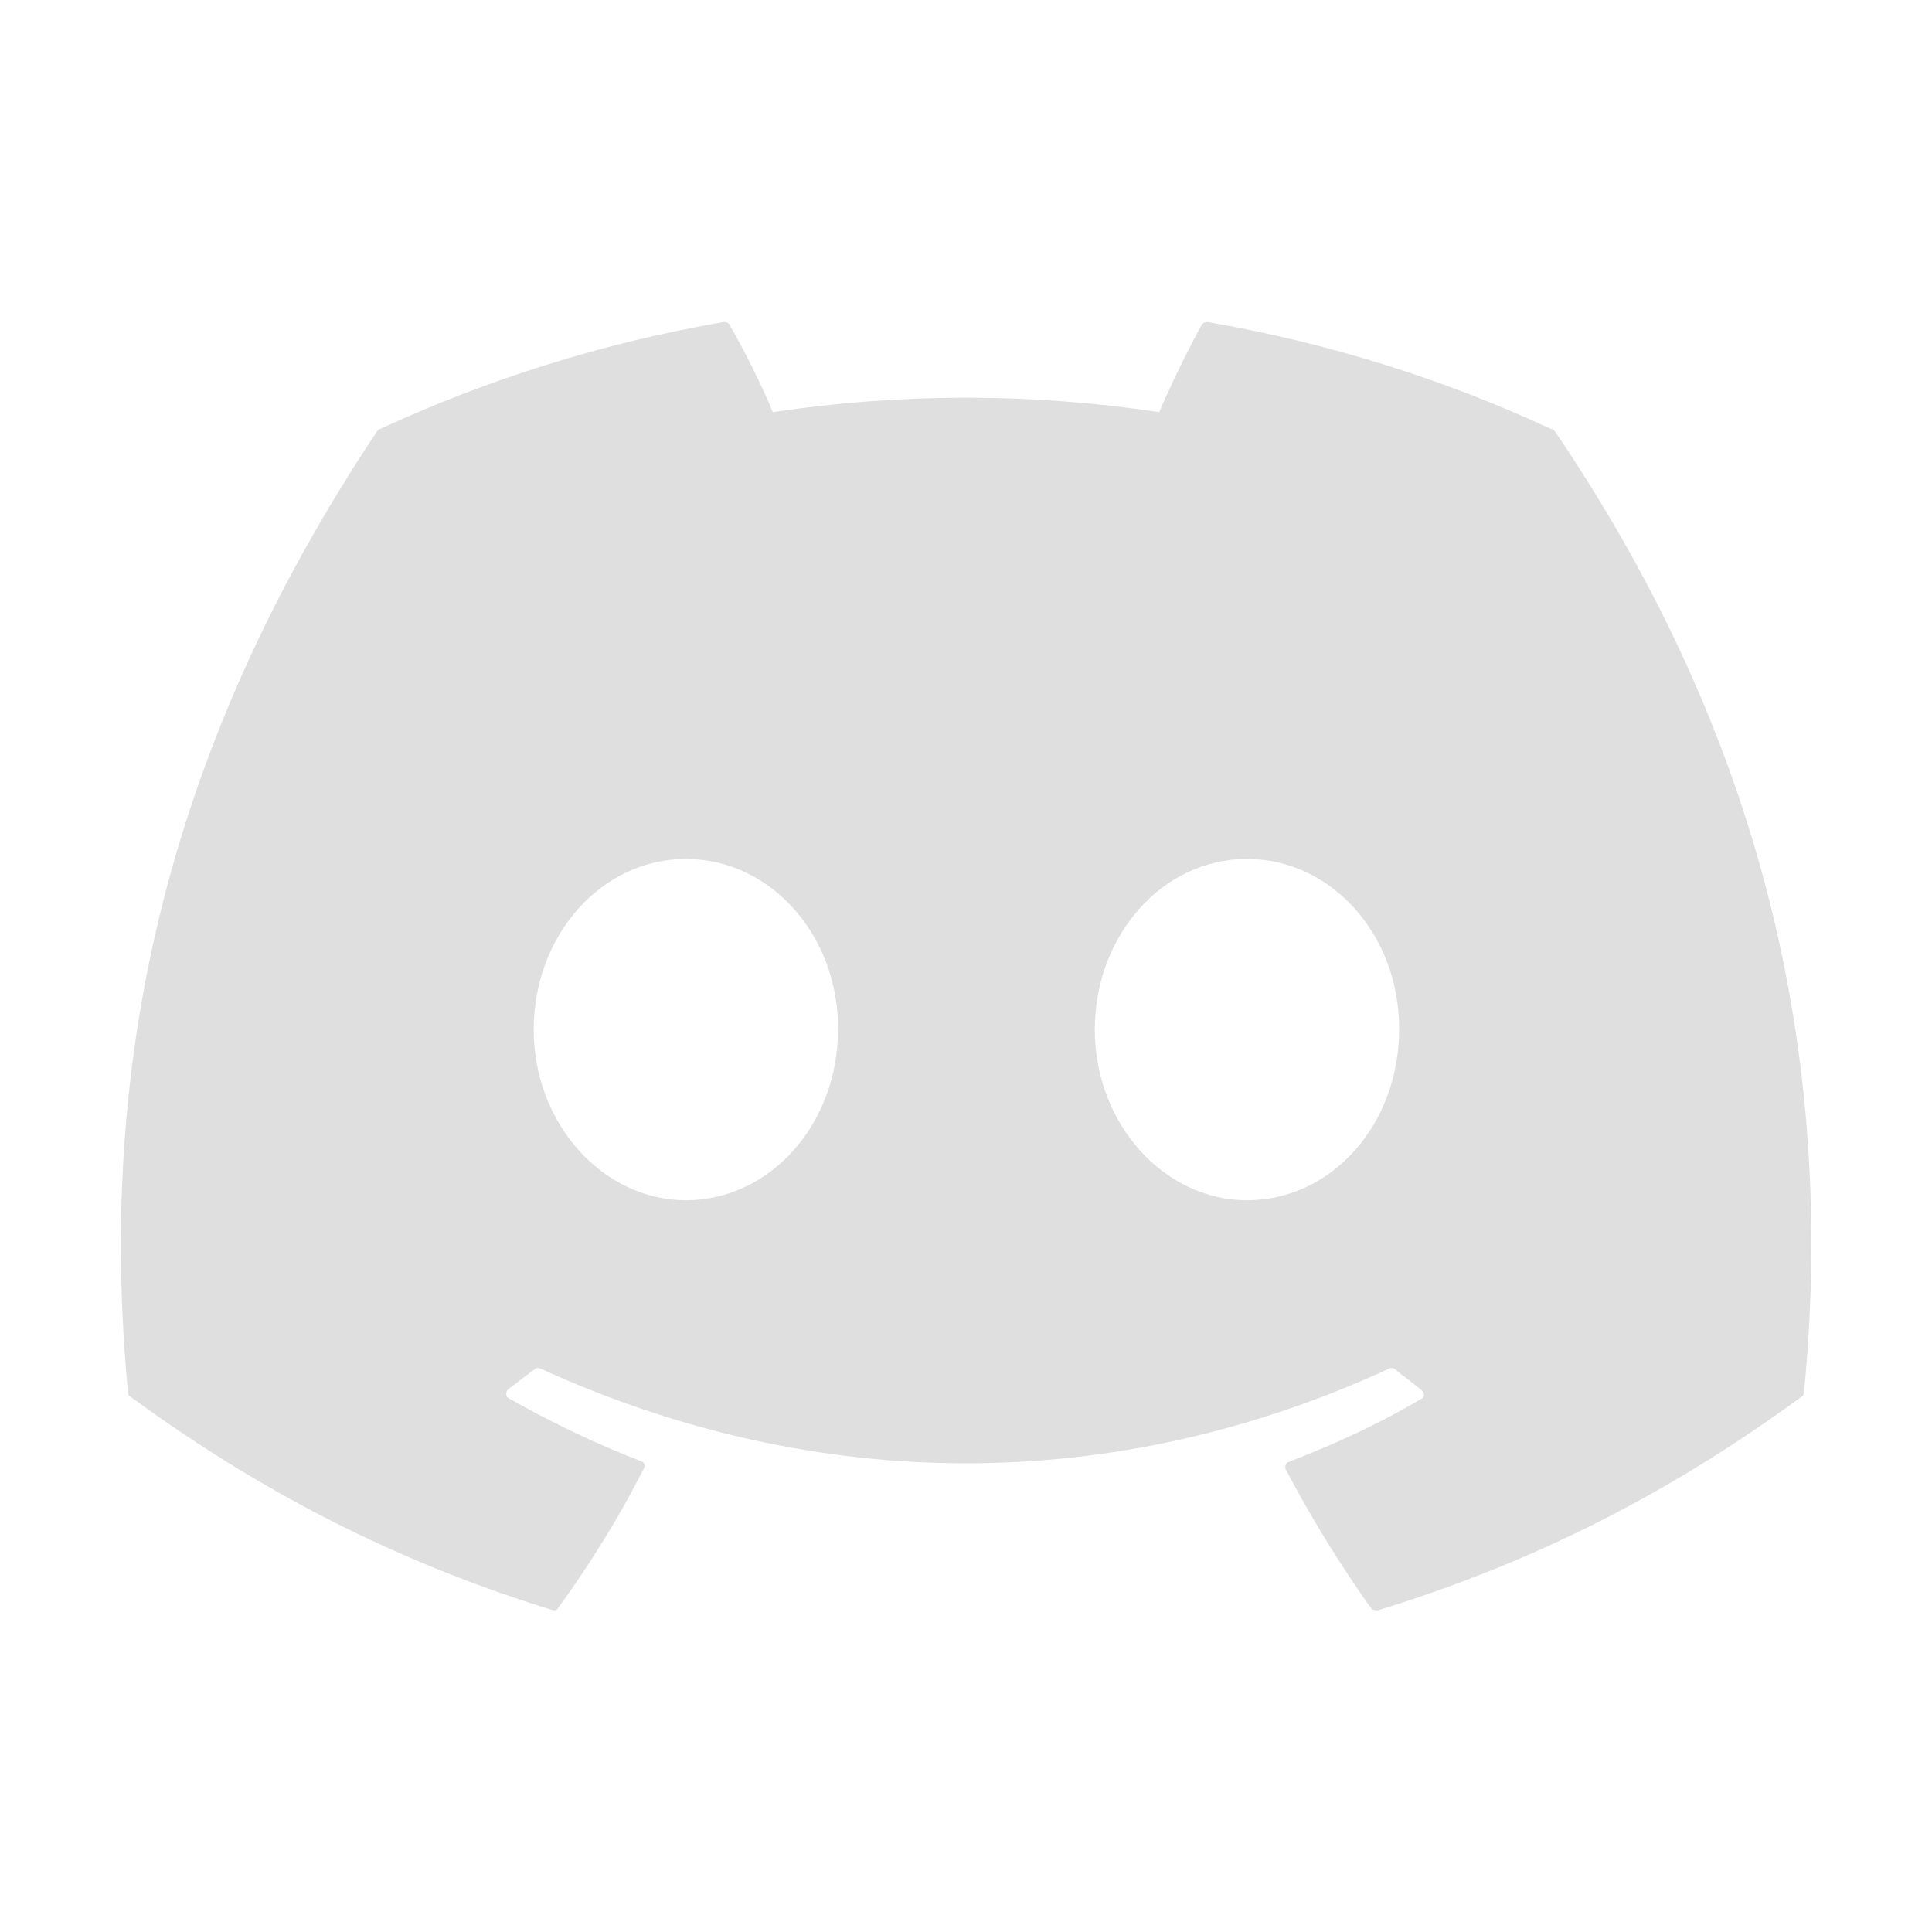 <svg width="70" height="70" viewBox="0 0 70 70" fill="none" xmlns="http://www.w3.org/2000/svg">
<path d="M56.204 15.546C52.325 13.738 48.125 12.425 43.75 11.667C43.673 11.668 43.6 11.699 43.546 11.754C43.021 12.717 42.408 13.971 42 14.933C37.36 14.234 32.641 14.234 28 14.933C27.592 13.942 26.979 12.717 26.425 11.754C26.396 11.696 26.308 11.667 26.221 11.667C21.846 12.425 17.675 13.738 13.767 15.546C13.738 15.546 13.708 15.575 13.679 15.604C5.746 27.475 3.558 39.025 4.638 50.458C4.638 50.517 4.667 50.575 4.725 50.604C9.975 54.454 15.021 56.788 20.008 58.333C20.096 58.362 20.183 58.333 20.212 58.275C21.379 56.671 22.429 54.979 23.333 53.2C23.392 53.083 23.333 52.967 23.217 52.938C21.554 52.296 19.979 51.538 18.433 50.663C18.317 50.604 18.317 50.429 18.404 50.342C18.725 50.108 19.046 49.846 19.367 49.612C19.425 49.554 19.512 49.554 19.571 49.583C29.604 54.163 40.425 54.163 50.342 49.583C50.4 49.554 50.487 49.554 50.546 49.612C50.867 49.875 51.188 50.108 51.508 50.371C51.625 50.458 51.625 50.633 51.479 50.692C49.962 51.596 48.358 52.325 46.696 52.967C46.579 52.996 46.55 53.142 46.579 53.229C47.513 55.008 48.562 56.7 49.7 58.304C49.788 58.333 49.875 58.362 49.962 58.333C54.979 56.788 60.025 54.454 65.275 50.604C65.333 50.575 65.362 50.517 65.362 50.458C66.646 37.246 63.233 25.783 56.321 15.604C56.292 15.575 56.263 15.546 56.204 15.546ZM24.85 43.487C21.846 43.487 19.337 40.717 19.337 37.304C19.337 33.892 21.788 31.121 24.85 31.121C27.942 31.121 30.392 33.921 30.363 37.304C30.363 40.717 27.913 43.487 24.85 43.487ZM45.179 43.487C42.175 43.487 39.667 40.717 39.667 37.304C39.667 33.892 42.117 31.121 45.179 31.121C48.271 31.121 50.721 33.921 50.692 37.304C50.692 40.717 48.271 43.487 45.179 43.487Z" fill="#DFDFDF"/>
</svg>
